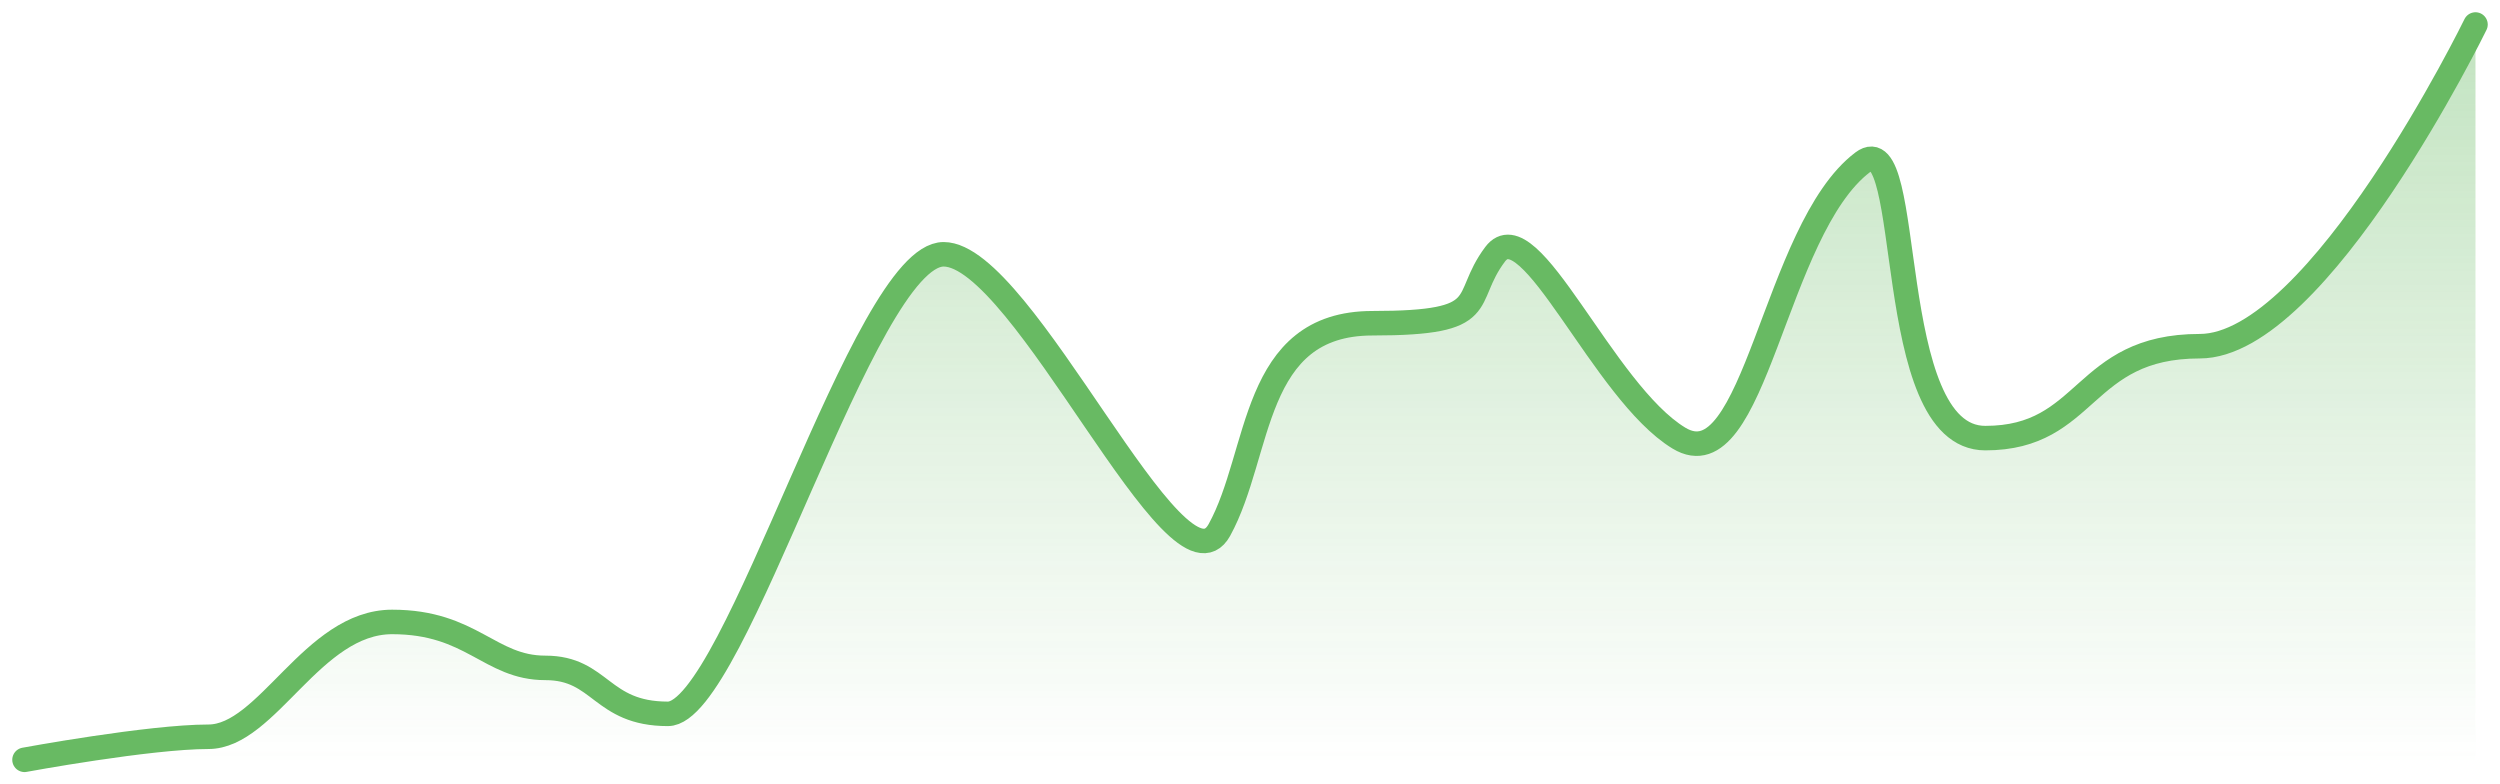 <svg width="102" height="32" viewBox="0 0 102 32" fill="none" xmlns="http://www.w3.org/2000/svg">
<g opacity="0.8">
<path opacity="0.4" fill-rule="evenodd" clip-rule="evenodd" d="M101 1C101 1 94.588 14.125 89.75 14.125C84.912 14.125 85.236 17.875 81 17.875C76.764 17.875 78.155 4.991 76 6.62C72.36 9.373 71.609 19.761 68.5 17.875C65.391 15.989 62.415 8.489 61 10.375C59.585 12.261 60.963 13.188 56 13.188C51.037 13.188 51.478 18.488 49.75 21.625C48.022 24.762 41.754 10.375 38.5 10.375C35.246 10.375 29.997 29.125 27.25 29.125C24.503 29.125 24.528 27.25 22.25 27.25C19.972 27.25 19.251 25.375 16 25.375C12.749 25.375 10.907 30.06 8.5 30.06C6.093 30.06 1 31 1 31H101V1Z" fill="url(#paint0_linear_1295_970)"/>
<path d="M101 1C101 1 94.588 14.125 89.75 14.125C84.912 14.125 85.236 17.875 81 17.875C76.764 17.875 78.155 4.991 76 6.62C72.36 9.373 71.609 19.761 68.5 17.875C65.391 15.989 62.415 8.489 61 10.375C59.585 12.261 60.963 13.188 56 13.188C51.037 13.188 51.478 18.488 49.75 21.625C48.022 24.762 41.754 10.375 38.5 10.375C35.246 10.375 29.997 29.125 27.25 29.125C24.503 29.125 24.528 27.25 22.25 27.25C19.972 27.25 19.251 25.375 16 25.375C12.749 25.375 10.907 30.06 8.5 30.06C6.093 30.06 1 31 1 31" stroke="#42A93C" stroke-linecap="round" stroke-linejoin="round"/>
</g>
<defs>
<linearGradient id="paint0_linear_1295_970" x1="100.787" y1="31" x2="100.787" y2="1.128" gradientUnits="userSpaceOnUse">
<stop stop-color="#42A93C" stop-opacity="0.01"/>
<stop offset="1" stop-color="#42A93C"/>
</linearGradient>
</defs>
</svg>

